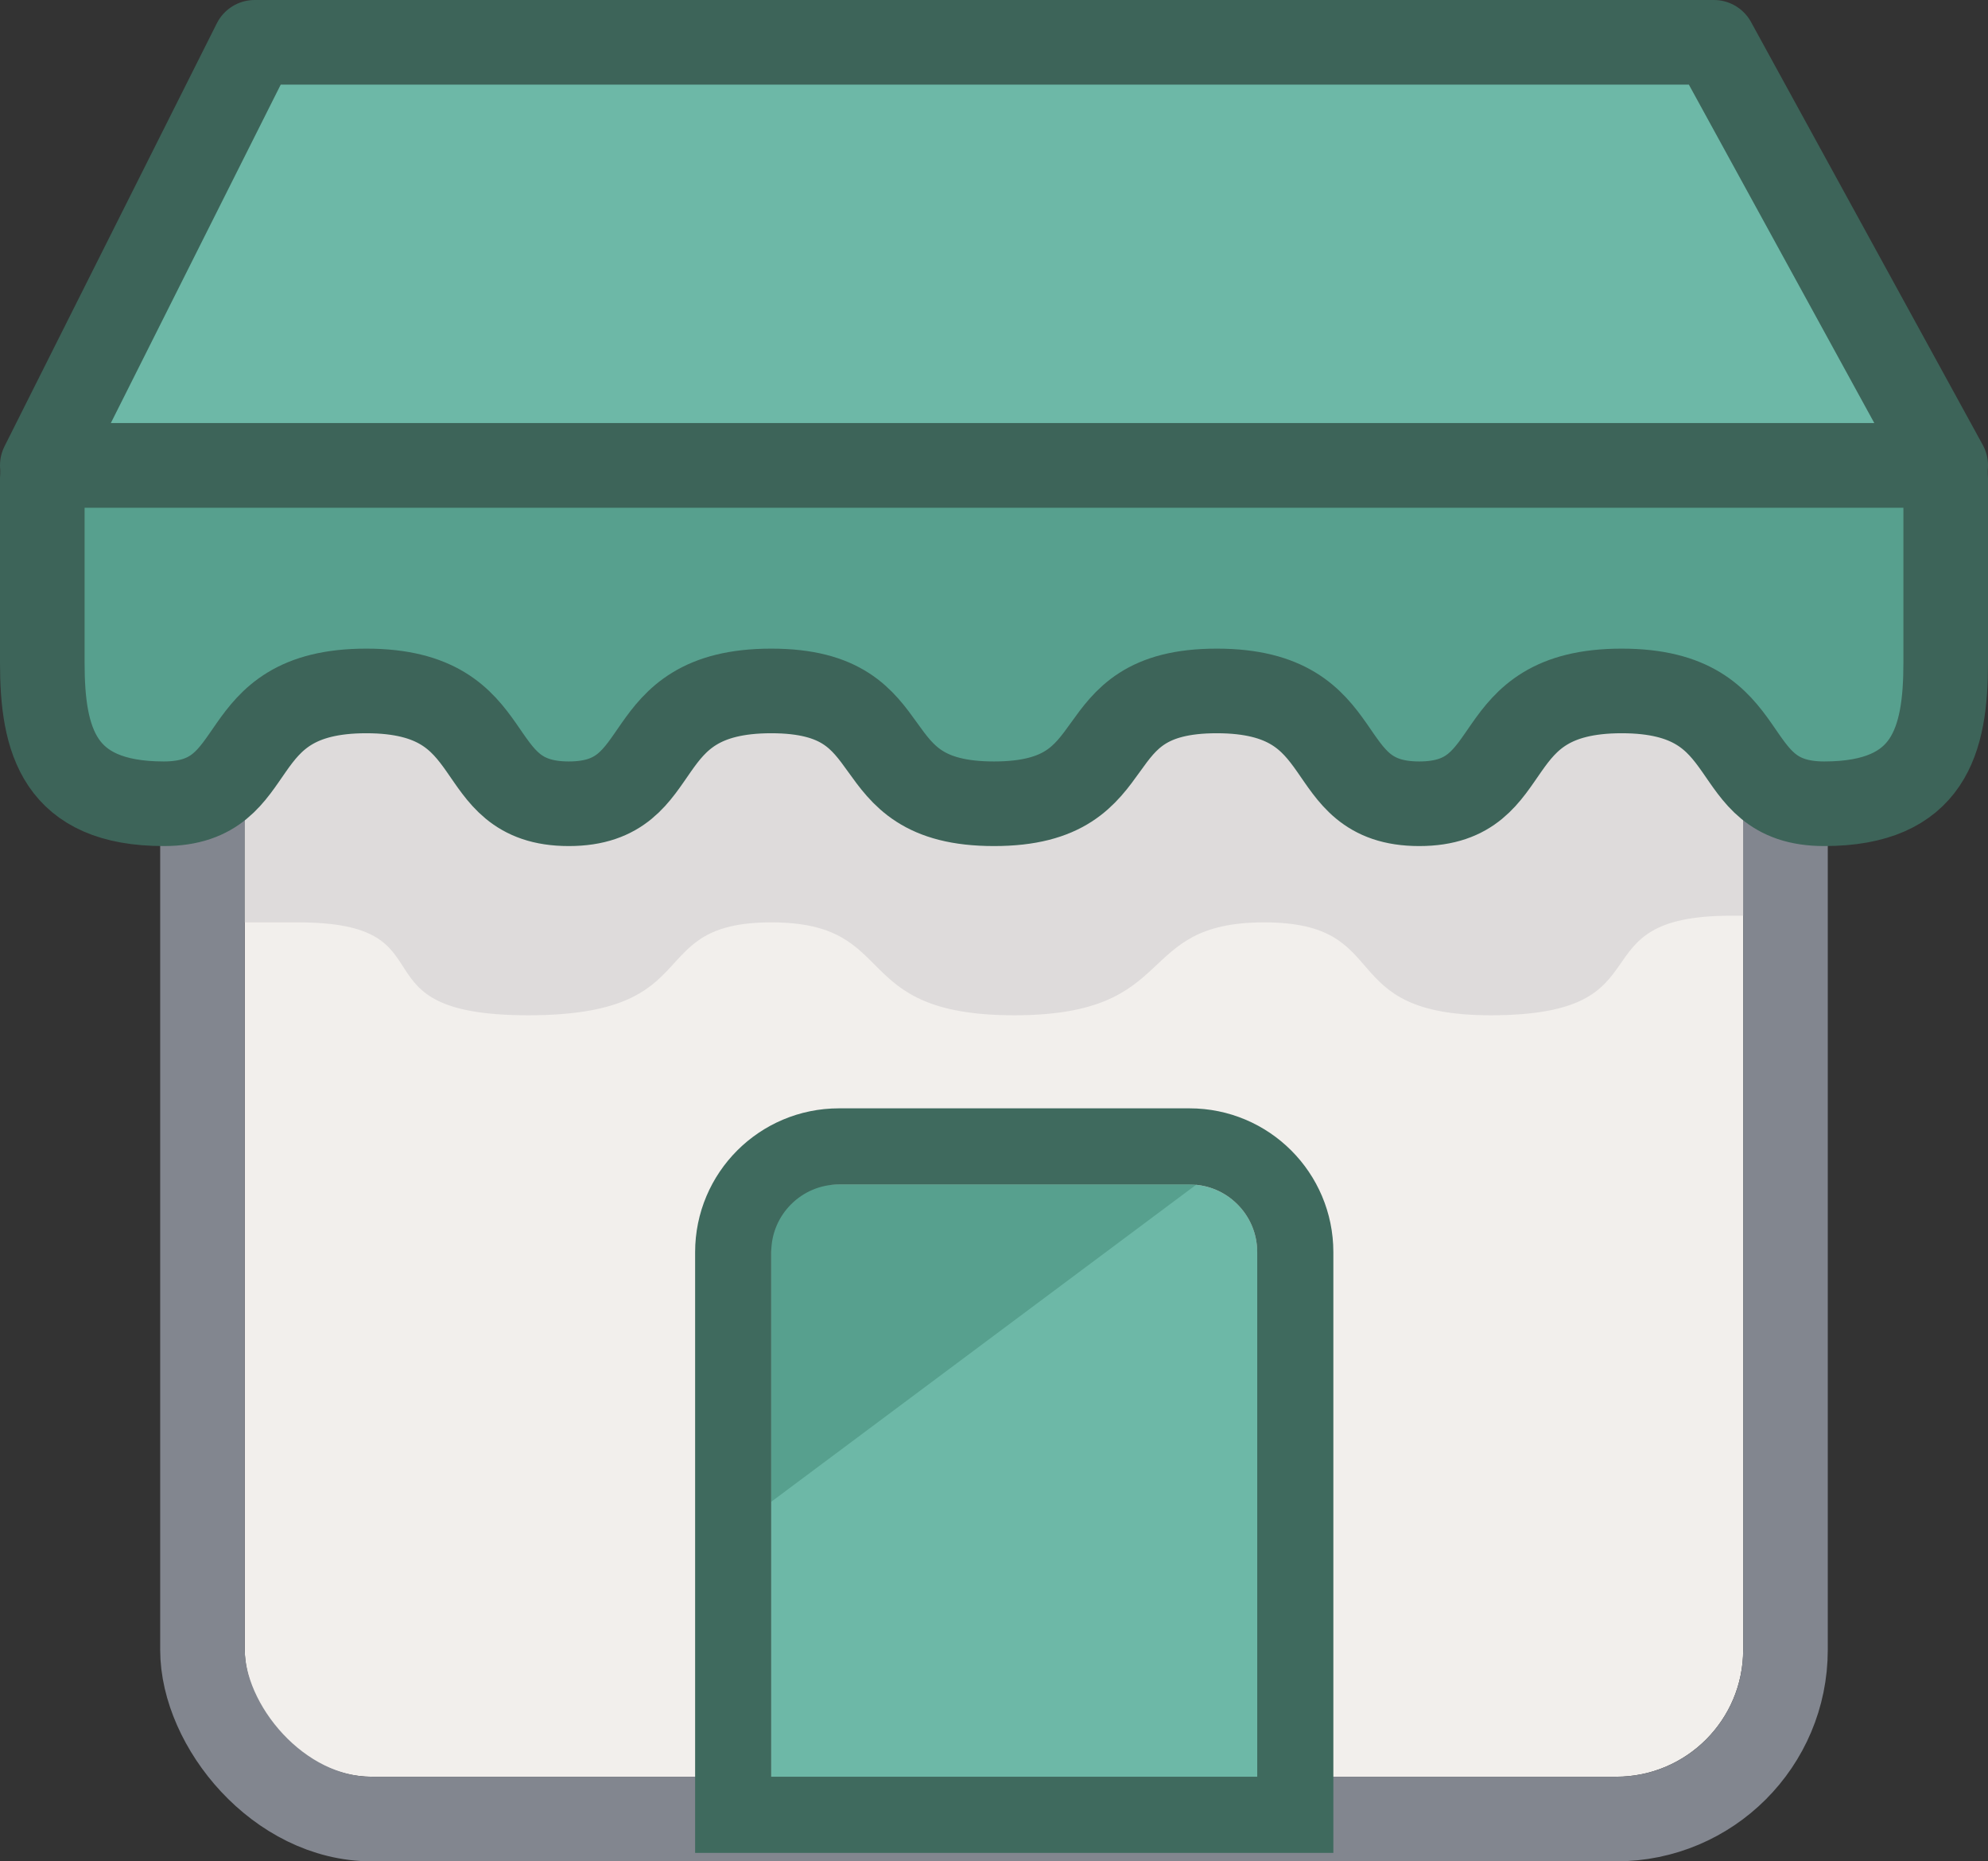 <svg width="47" height="44" viewBox="0 0 47 44" fill="none" xmlns="http://www.w3.org/2000/svg">
<rect x="0" y="0" width="47" height="44" fill="#333333" stroke="none"/>
<rect x="5.787" y="13" width="35.425" height="29" rx="3" fill="#F2EFEC"/>
<g style="mix-blend-mode:darken" opacity="0.65">
<path d="M4.651 16H42.349C42.515 16 42.649 16.134 42.649 16.3V21.647H40.918C37.158 21.647 39.541 24 35.244 24C31.484 24 33.013 21.804 29.887 21.804C26.761 21.804 27.945 24 23.979 24C20.012 24 21.319 21.804 18.234 21.804C15.149 21.804 16.786 24 12.489 24C8.193 24 10.799 21.804 7.039 21.804H4.351L4.351 16.3C4.351 16.134 4.485 16 4.651 16Z" fill="#D4D1D2"/>
</g>
<rect x="4.787" y="12" width="37.425" height="31" rx="4" stroke="#82868F" stroke-width="2"/>
<path d="M1 11.3C1 11.134 1.134 11 1.3 11H45.7C45.866 11 46 11.134 46 11.3V15.667C46 17.508 45.613 19 43.128 19C40.642 19 41.691 16.333 38.34 16.333C34.989 16.333 36.038 19 33.553 19C31.068 19 32.117 16.333 28.766 16.333C25.415 16.333 26.851 19 23.5 19C20.149 19 21.585 16.333 18.234 16.333C14.883 16.333 15.932 19 13.447 19C10.961 19 12.011 16.333 8.66 16.333C5.309 16.333 6.358 19 3.872 19C1.387 19 1 17.508 1 15.667V11.3Z" fill="#57A08E" stroke="#3D6459" stroke-width="2"/>
<path d="M6.02 1H40.52L46 11H1L6.02 1Z" fill="#6DB8A7" stroke="#3D6459" stroke-width="2" stroke-linejoin="round"/>
<path d="M18.234 29.6C18.234 28.716 18.951 28 19.834 28H28.123C29.007 28 29.724 28.716 29.724 29.6V42H18.234V29.6Z" fill="#6DB8A7"/>
<path d="M18.234 35.5V28H28.287L18.234 35.5Z" fill="#57A08E"/>
<path d="M29.724 42.9H30.623V42V29.6C30.623 28.219 29.504 27.1 28.123 27.1H19.834C18.453 27.1 17.334 28.219 17.334 29.6V42V42.9H18.234H29.724Z" stroke="#3F6A5E" stroke-width="1.8"/>
</svg>
